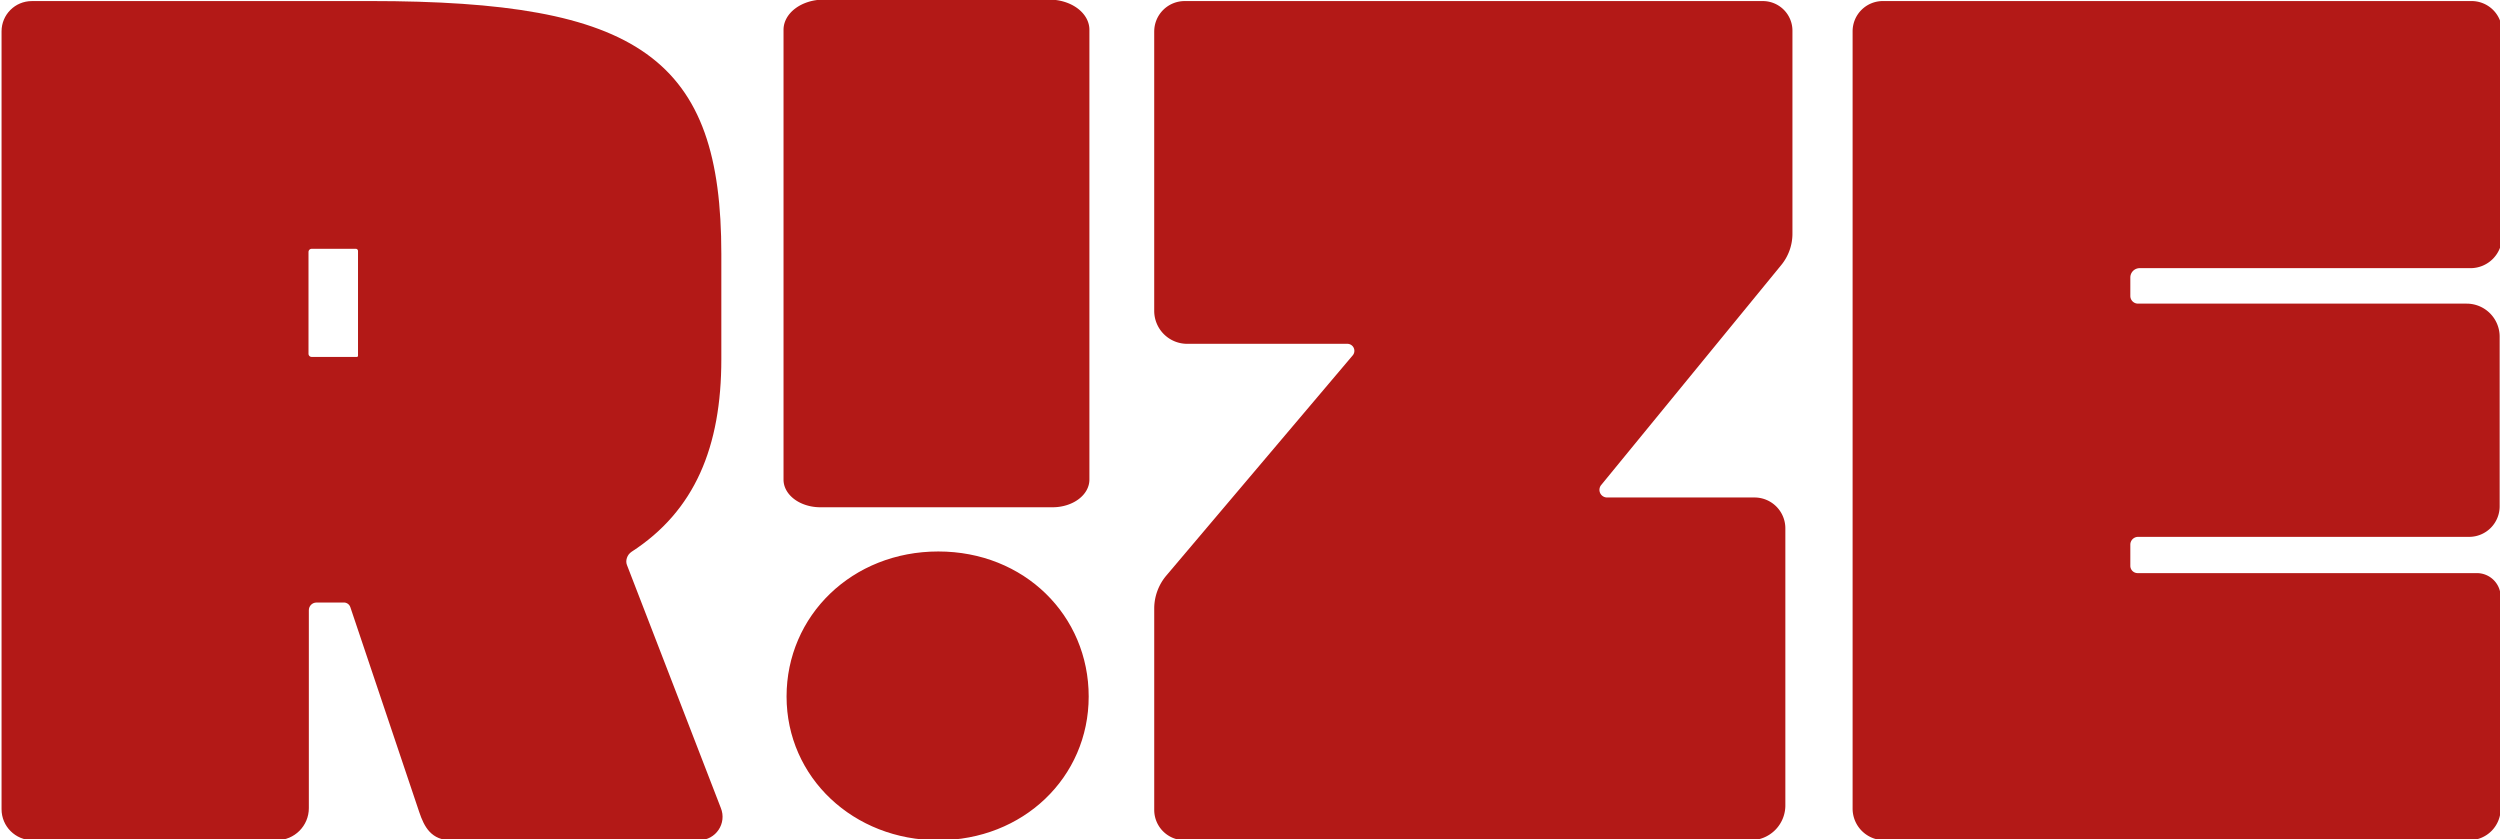 <?xml version="1.0" encoding="UTF-8" standalone="no"?>
<!-- Created with Inkscape (http://www.inkscape.org/) -->

<svg
   width="607.185"
   height="203.768"
   viewBox="0 0 160.651 53.914"
   version="1.1"
   id="svg1"
   xmlns="http://www.w3.org/2000/svg"
   xmlns:svg="http://www.w3.org/2000/svg">
  <defs
     id="defs1" />
  <g
     id="layer1"
     transform="translate(-325.997,-203.901)">
    <g
       id="g58"
       transform="matrix(0.955,0,0,0.955,-179.242,-142.017)">
      <g
         id="g54-5"
         transform="translate(24.616,-28.569)"
         style="fill:#b31917;fill-opacity:1;stroke:#b31917;stroke-width:0.794;stroke-dasharray:none;stroke-opacity:1">
        <path
           style="font-size:79.53px;font-family:Ortland;-inkscape-font-specification:Ortland;fill:#b31917;fill-opacity:1;stroke:#b31917;stroke-width:0.794;stroke-linecap:round;stroke-linejoin:round;stroke-dasharray:none;stroke-opacity:1"
           d="m 162.747,237.175 h 39.366 a 1.718,1.718 135 0 0 1.718,-1.718 l 0,-14.258 a 1.203,1.203 45 0 0 -1.203,-1.203 h -22.829 a 0.887,0.887 45 0 1 -0.887,-0.887 v -1.426 a 0.92,0.92 135 0 1 0.92,-0.92 h 22.273 a 1.658,1.658 135 0 0 1.658,-1.658 v -11.417 a 1.825,1.825 45 0 0 -1.825,-1.825 h -22.113 a 0.913,0.913 45 0 1 -0.913,-0.913 v -1.242 a 1.026,1.026 135 0 1 1.026,-1.026 h 22.26 a 1.726,1.726 135 0 0 1.726,-1.726 v -13.801 a 1.652,1.652 45 0 0 -1.652,-1.652 l -39.616,0 a 1.638,1.638 135 0 0 -1.638,1.638 l 0,52.303 a 1.729,1.729 45 0 0 1.729,1.729 z"
           id="path6-2-3"
           transform="translate(468.468,209.752)" />
        <path
           style="font-size:79.53px;font-family:Ortland;-inkscape-font-specification:Ortland;fill:#b31917;fill-opacity:1;stroke:#b31917;stroke-width:0.794;stroke-linecap:round;stroke-linejoin:round;stroke-dasharray:none;stroke-opacity:1"
           d="m 114.89,183.154 v 18.797 a 1.822,1.822 45 0 0 1.822,1.822 h 10.777 a 0.87,0.87 65.124 0 1 0.664,1.432 l -12.541,14.815 a 3.045,3.045 110.124 0 0 -0.721,1.968 l 0,13.546 a 1.642,1.642 45 0 0 1.642,1.642 l 38.086,0 a 1.946,1.946 135 0 0 1.946,-1.946 V 216.586 a 1.679,1.679 45 0 0 -1.679,-1.679 l -9.919,0 a 0.91,0.91 64.652 0 1 -0.705,-1.487 l 12.116,-14.801 a 2.934,2.934 109.652 0 0 0.664,-1.859 v -13.66 a 1.596,1.596 45 0 0 -1.596,-1.596 h -38.905 a 1.65,1.65 135 0 0 -1.65,1.65 z"
           id="path5-5-9"
           transform="translate(467.602,209.752)" />
        <g
           id="g23-0-6"
           transform="translate(458.657,209.752)"
           style="fill:#b31917;fill-opacity:1;stroke:#b31917;stroke-width:0.794;stroke-linecap:round;stroke-linejoin:round;stroke-dasharray:none;stroke-opacity:1">
          <path
             style="font-size:79.53px;font-family:Ortland;-inkscape-font-specification:Ortland;fill:#b31917;fill-opacity:1;stroke:#b31917;stroke-width:0.757;stroke-linecap:round;stroke-linejoin:round;stroke-dasharray:none;stroke-opacity:1"
             d="M 109.646,200.353 H 96.754 a 1.667,1.667 135 0 0 -1.667,1.667 v 33.302 a 1.854,1.854 45 0 0 1.854,1.854 h 12.515 a 1.856,1.856 135 0 0 1.856,-1.856 l 0,-33.301 a 1.666,1.666 45 0 0 -1.666,-1.666 z"
             id="path4-7-3-3"
             transform="matrix(-1.212,0,0,-0.909,233.864,396.945)" />
          <path
             style="font-size:79.53px;font-family:Ortland;-inkscape-font-specification:Ortland;fill:#b31917;fill-opacity:1;stroke:#b31917;stroke-width:0.794;stroke-linecap:round;stroke-linejoin:round;stroke-dasharray:none;stroke-opacity:1"
             d="m 118.632,227.903 c 0,-5.222 -4.141,-9.363 -9.723,-9.363 -5.582,0 -9.813,4.141 -9.813,9.363 0,5.222 4.321,9.273 9.813,9.273 5.492,0 9.723,-4.051 9.723,-9.273 z"
             id="path3-5-7-1" />
        </g>
        <path
           id="path2-35-8"
           style="font-size:79.53px;font-family:Ortland;-inkscape-font-specification:Ortland;fill:#b31917;fill-opacity:1;stroke:#b31917;stroke-width:0.794;stroke-linecap:round;stroke-linejoin:round;stroke-dasharray:none;stroke-opacity:1"
           d="m 506.569,391.257 c -0.905,4e-5 -1.638,0.733 -1.638,1.638 v 52.344 c -3e-5,0.932 0.756,1.688 1.688,1.688 h 16.433 c 0.973,-9e-5 1.762,-0.789 1.762,-1.762 v -13.32 c 0,-0.503 0.408,-0.911 0.911,-0.911 l 1.841,-0.002 c 0.369,-1.9e-4 0.697,0.235 0.814,0.585 l 4.637,13.79 c 0.325,0.968 0.718,1.619 1.739,1.619 h 16.718 c 0.838,-1.1e-4 1.408,-0.85 1.09,-1.625 l -6.313,-16.339 c -0.2,-0.488 0.014,-1.091 0.457,-1.377 4.106,-2.656 5.862,-6.8 5.862,-12.63 v -7.078 c 0,-12.884 -5.249,-16.622 -23.223,-16.622 z m 18.83,15.874 h 2.974 c 0.3,-1.1e-4 0.543,0.243 0.543,0.543 v 7.051 c 1.1e-4,0.263 -0.213,0.477 -0.476,0.476 h -3.04 c -0.336,1.1e-4 -0.609,-0.272 -0.609,-0.609 v -6.852 c -1.2e-4,-0.336 0.273,-0.609 0.609,-0.609 z" />
      </g>
    </g>
  </g>
</svg>
